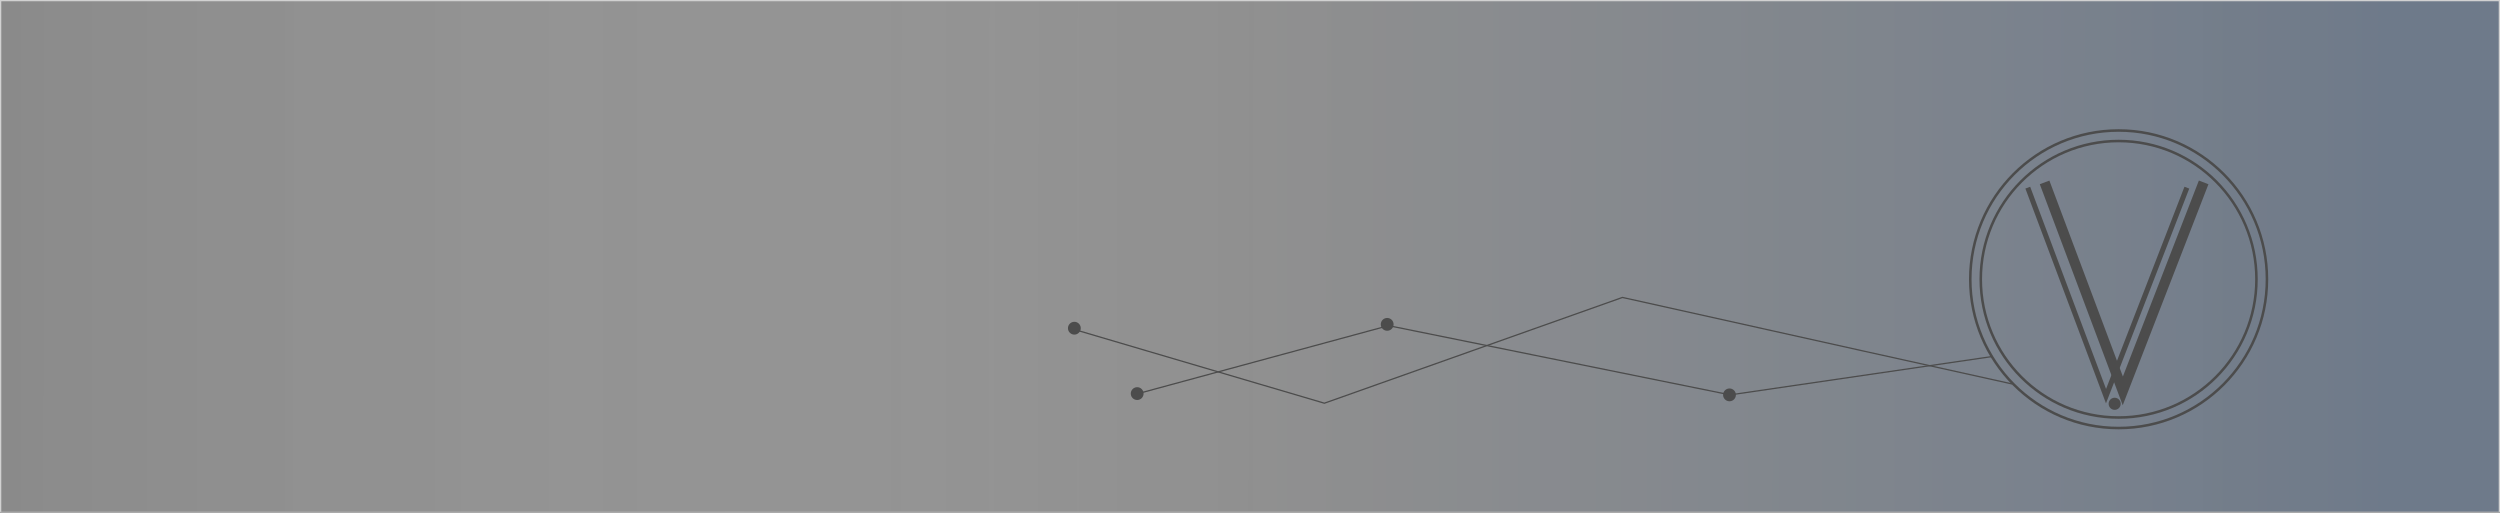 <svg width="1950" height="400" viewBox="0 0 1950 400" fill="none" xmlns="http://www.w3.org/2000/svg">
<rect x="0" y="0" width="1950" height="400" fill="#333333" stroke="none"/>
<rect x="0.5" y="0.5" width="1949" height="399" fill="url(#paint0_linear)" fill-opacity="0.5" stroke="#BDBDBD"/>
<path d="M1594.78 142.265L1655.79 304.893L1718.85 142.265" stroke="black" stroke-width="8"/>
<path d="M1581.67 146.372L1642.69 309L1705.75 146.372" stroke="black" stroke-width="4"/>
<ellipse cx="1649.44" cy="314.955" rx="4.709" ry="4.723" fill="black"/>
<path d="M1760.03 217.83C1760.03 277.385 1711.89 325.659 1652.52 325.659C1593.14 325.659 1545 277.385 1545 217.83C1545 158.274 1593.14 110 1652.52 110C1711.89 110 1760.03 158.274 1760.03 217.83Z" stroke="black" stroke-width="2"/>
<path d="M1768.22 217.83C1768.22 281.921 1716.41 333.873 1652.52 333.873C1588.62 333.873 1536.81 281.921 1536.81 217.83C1536.81 153.738 1588.62 101.786 1652.52 101.786C1716.41 101.786 1768.22 153.738 1768.22 217.83Z" stroke="black" stroke-width="2"/>
<path d="M1554.5 278L1349.5 308L1083 254L884 308" stroke="black"/>
<path d="M1569.5 299.5C1567.1 299.1 1365.83 254.333 1265.5 232L1033 314.5L838 257" stroke="black"/>
<circle cx="1082" cy="253" r="5" fill="black"/>
<circle cx="1349" cy="308" r="5" fill="black"/>
<circle cx="838" cy="256" r="5" fill="black"/>
<circle cx="887" cy="307" r="5" fill="black"/>
<rect width="1950" height="399" fill="white" fill-opacity="0.3"/>
<defs>
<linearGradient id="paint0_linear" x1="16.38" y1="366.324" x2="1888.99" y2="367.958" gradientUnits="userSpaceOnUse">
<stop stop-color="#808080"/>
<stop offset="0.516" stop-color="white" stop-opacity="0.448"/>
<stop offset="1" stop-color="#266BC8" stop-opacity="0.5"/>
</linearGradient>
</defs>
</svg>
 